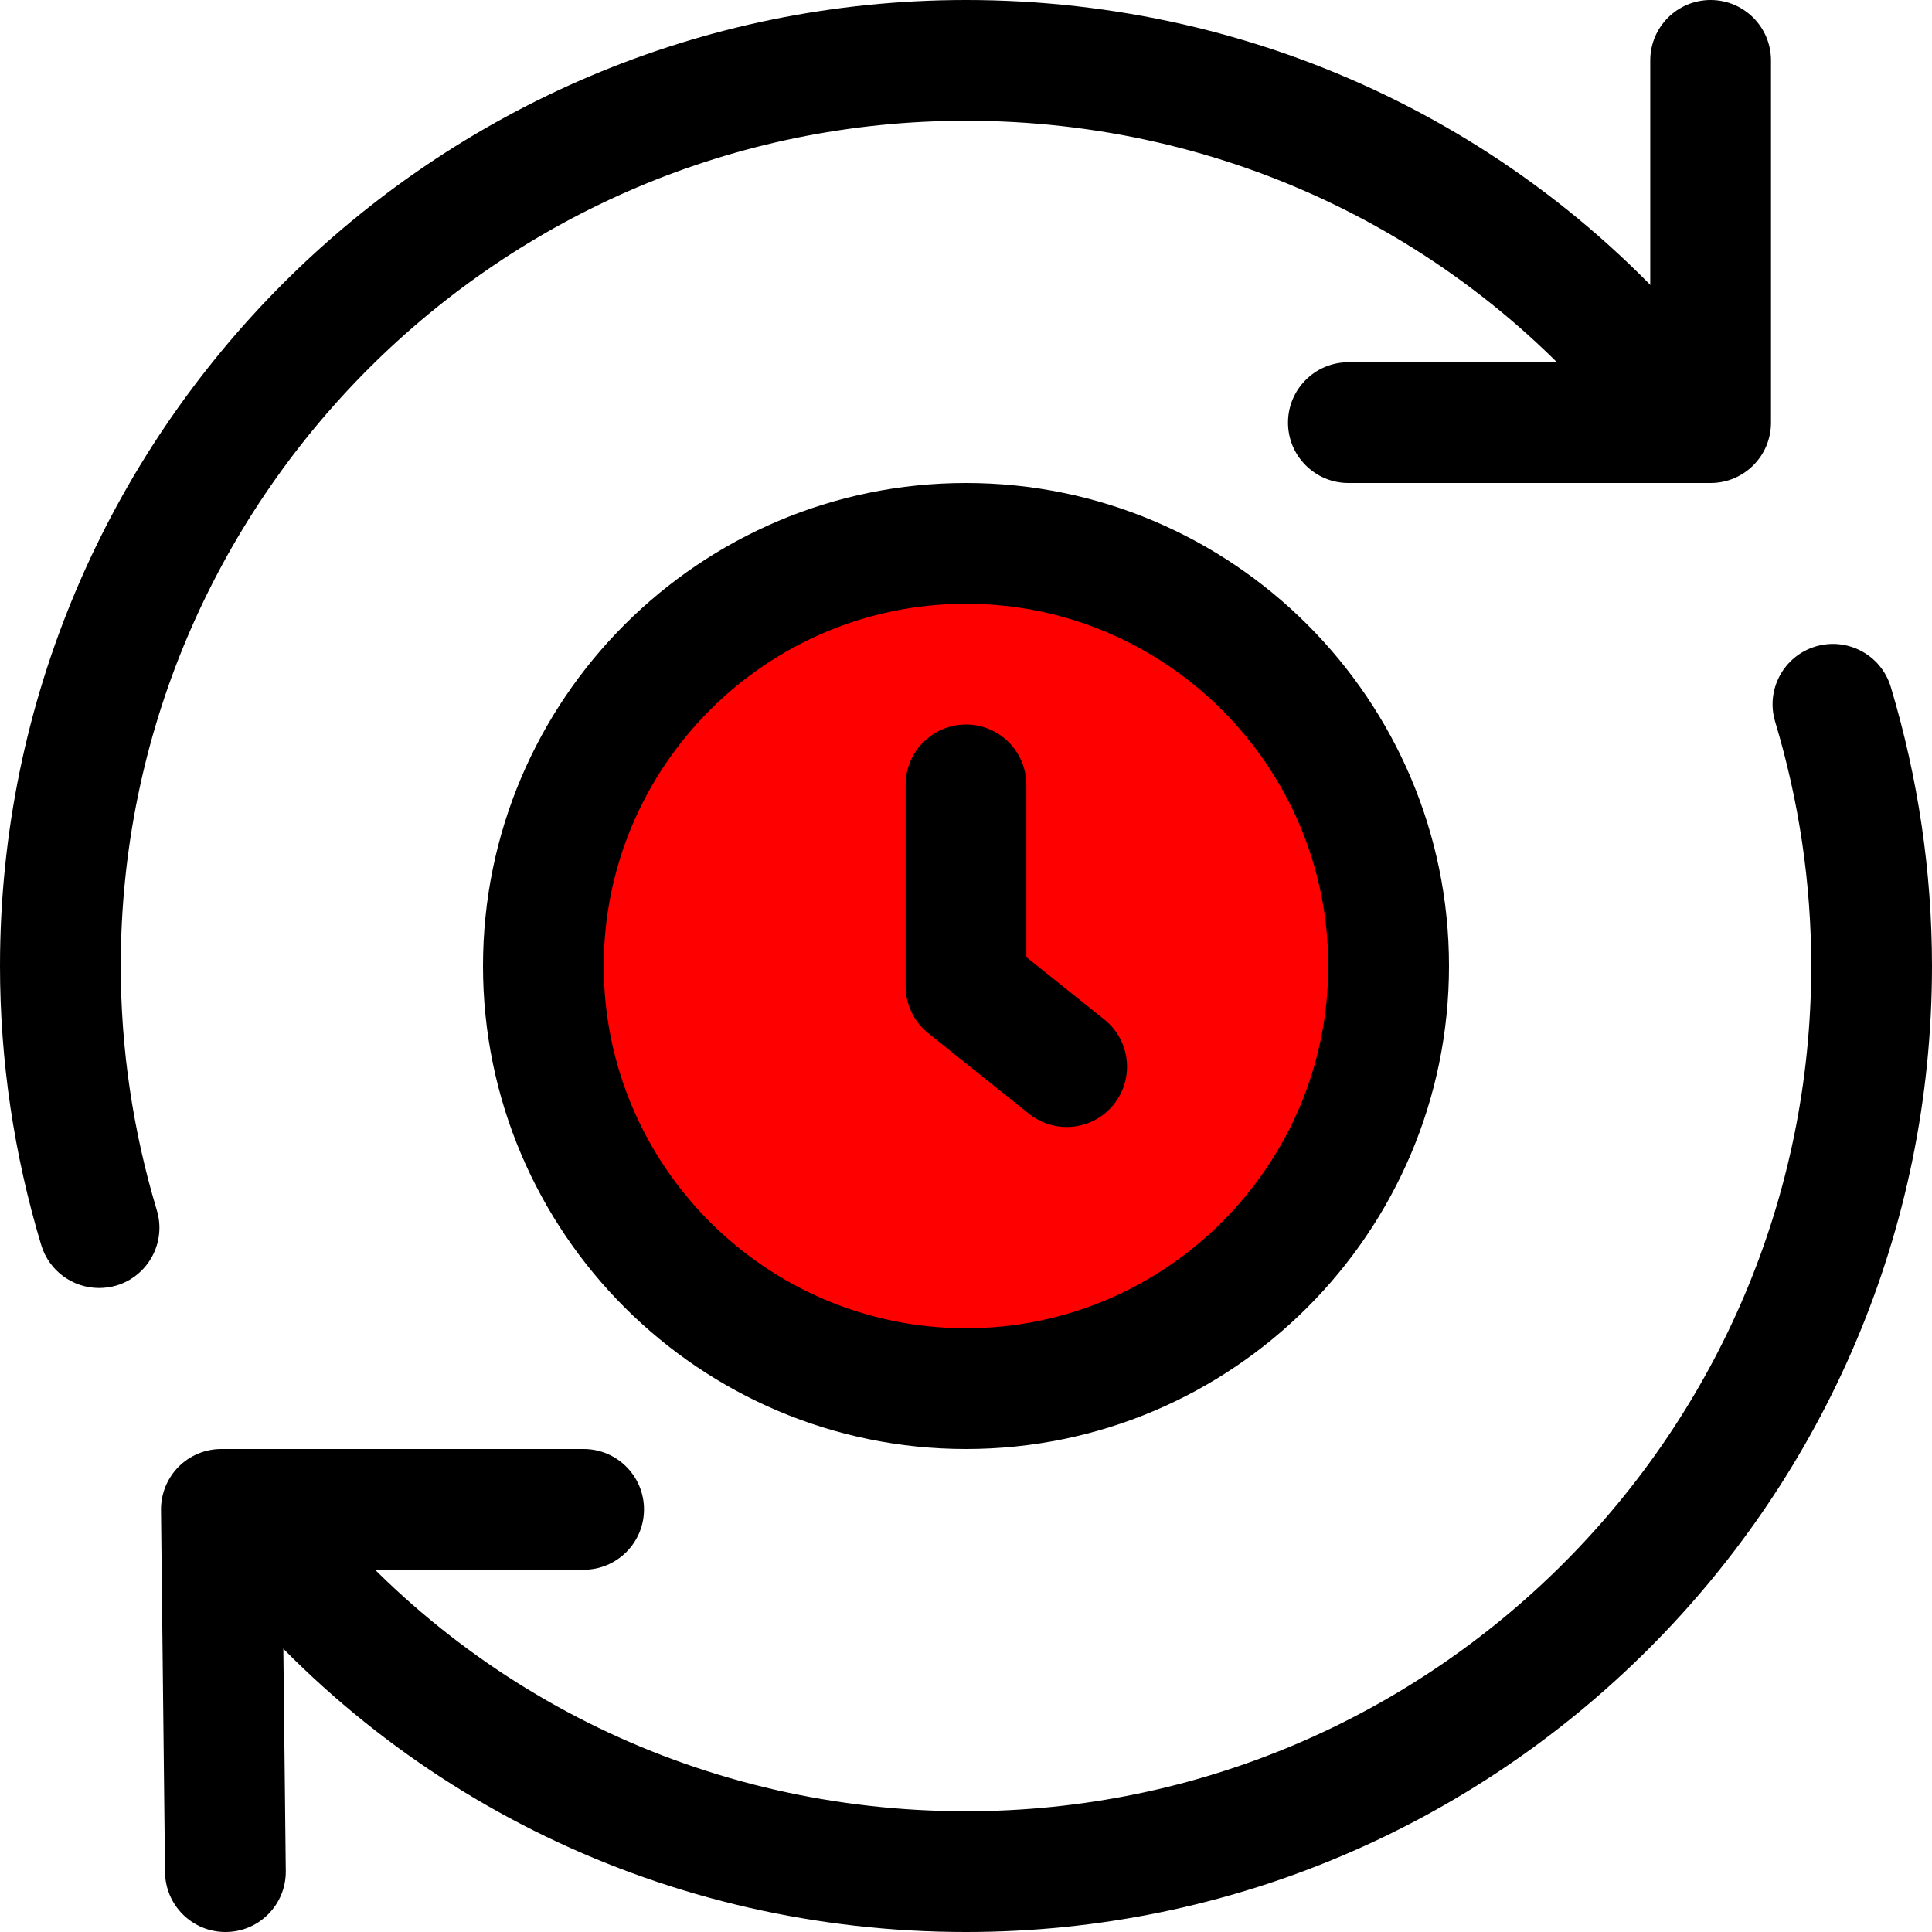 <svg id="_x31__x2C_5" enable-background="new 0 0 24 24" height="512" viewBox="0 0 24 24" width="512" xmlns="http://www.w3.org/2000/svg">
	<circle cx="12" cy="12" fill="red" r="5.25" />
	<path d="m13.25 14c-.165 0-.33-.054-.469-.165l-1.25-1c-.178-.142-.281-.357-.281-.585v-2.5c0-.414.336-.75.75-.75s.75.336.75.75v2.14l.969.775c.323.259.376.73.117 1.054-.148.185-.366.281-.586.281z" />
	<path d="m12 18c-3.309 0-6-2.691-6-6s2.691-6 6-6 6 2.691 6 6-2.691 6-6 6zm0-10.5c-2.481 0-4.5 2.019-4.5 4.5s2.019 4.5 4.5 4.5 4.5-2.019 4.5-4.5-2.019-4.5-4.5-4.5z" />
	<path d="m2.8 24c-.41 0-.745-.33-.75-.742l-.05-4.5c-.002-.2.076-.393.217-.536s.333-.222.533-.222h4.5c.414 0 .75.336.75.75s-.336.75-.75.75h-3.741l.041 3.742c.005.414-.327.754-.742.758-.002 0-.005 0-.008 0z" />
	<path d="m21.25 6h-4.5c-.414 0-.75-.336-.75-.75s.336-.75.75-.75h3.75v-3.75c0-.414.336-.75.75-.75s.75.336.75.75v4.5c0 .414-.336.75-.75.75z" />
	<path d="m1.23 16c-.322 0-.62-.209-.718-.534-.339-1.127-.512-2.293-.512-3.466 0-6.617 5.383-12 12-12 3.689 0 7.108 1.653 9.379 4.536.257.325.2.797-.125 1.053-.327.257-.798.2-1.053-.125-1.984-2.519-4.973-3.964-8.201-3.964-5.79 0-10.5 4.71-10.5 10.5 0 1.026.151 2.046.448 3.034.12.396-.104.815-.501.935-.072.021-.145.031-.217.031z" />
	<path d="m12 24c-3.689 0-7.108-1.653-9.379-4.536-.257-.325-.2-.797.125-1.053.326-.255.799-.2 1.053.125 1.984 2.519 4.973 3.964 8.201 3.964 5.79 0 10.5-4.71 10.5-10.5 0-1.026-.151-2.046-.448-3.034-.12-.396.104-.815.501-.935.397-.119.815.105.935.502.339 1.128.512 2.294.512 3.467 0 6.617-5.383 12-12 12z" />
</svg>
